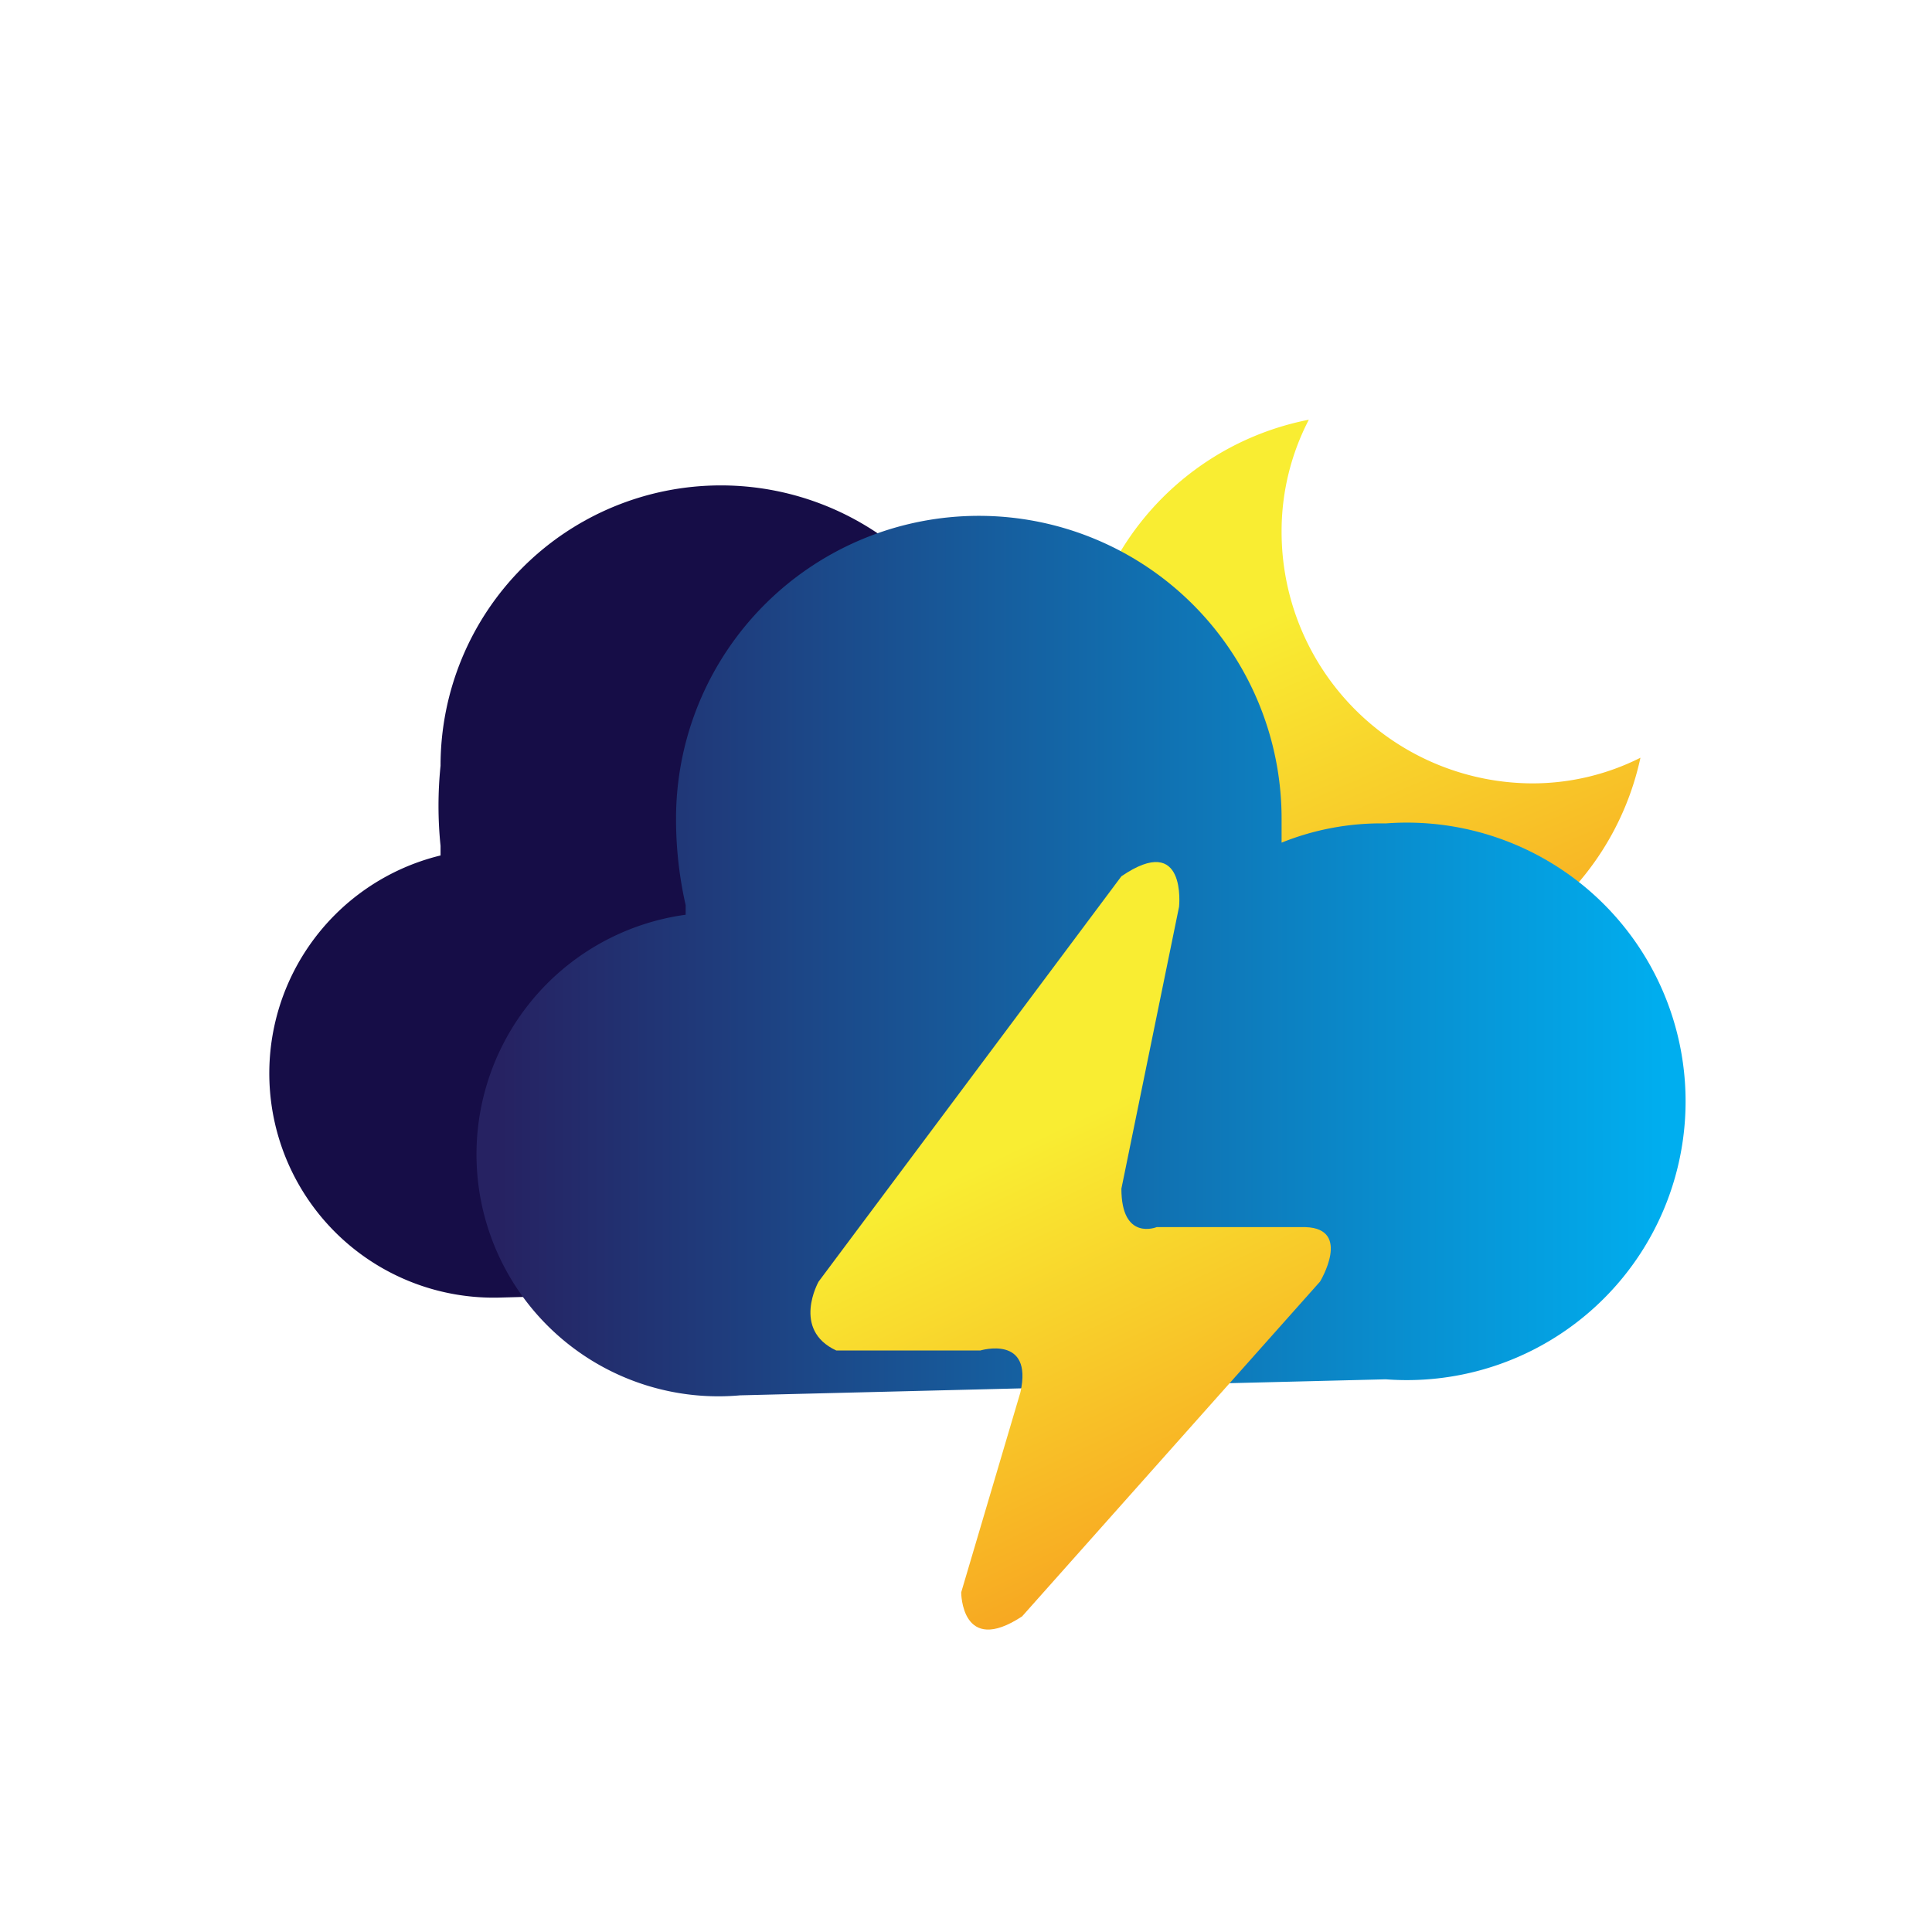 <svg id="Layer_1" data-name="Layer 1" xmlns="http://www.w3.org/2000/svg" xmlns:xlink="http://www.w3.org/1999/xlink" viewBox="0 0 12.06 12.06"><defs><linearGradient id="linear-gradient" x1="8.08" y1="3.79" x2="9.47" y2="7" gradientUnits="userSpaceOnUse"><stop offset="0" stop-color="#f9ed32"/><stop offset="1" stop-color="#f7991e"/></linearGradient><linearGradient id="linear-gradient-2" x1="1.71" y1="5.56" x2="8.45" y2="5.56" gradientUnits="userSpaceOnUse"><stop offset="1" stop-color="#160d47"/><stop offset="1" stop-color="#262262"/></linearGradient><linearGradient id="linear-gradient-3" x1="3.13" y1="5.95" x2="10.39" y2="5.95" gradientUnits="userSpaceOnUse"><stop offset="0" stop-color="#262262"/><stop offset="1" stop-color="#00aeef"/></linearGradient><linearGradient id="linear-gradient-4" x1="6.35" y1="7.16" x2="7.74" y2="10.1" xlink:href="#linear-gradient"/></defs><title>11n</title><path d="M9.56,4.89A1.57,1.57,0,0,1,8,3.32a1.51,1.51,0,0,1,.17-.7,1.77,1.77,0,1,0,2.07,2.11A1.5,1.5,0,0,1,9.56,4.89Z" fill="url(#linear-gradient)"/><path d="M6.84,8a1.61,1.61,0,1,0-.59-3.11V4.78a1.75,1.75,0,0,0-3.5,0,2.45,2.45,0,0,0,0,.5v.06A1.4,1.4,0,0,0,3.11,8.1Z" fill="url(#linear-gradient-2)"/><path d="M8.65,8.61a1.74,1.74,0,1,0,0-3.47A1.66,1.66,0,0,0,8,5.26V5.11a1.89,1.89,0,1,0-3.78,0,2.42,2.42,0,0,0,.06.54v.06a1.51,1.51,0,0,0,.34,3Z" fill="url(#linear-gradient-3)"/><path d="M7,5.47,5.11,8s-.17.3.11.43l.9,0s.33-.1.25.26L6,9.94s0,.4.38.15L8.24,8s.2-.33-.09-.34H7.22S7,7.75,7,7.42l.36-1.76S7.41,5.19,7,5.47Z" fill="url(#linear-gradient-4)"/></svg>